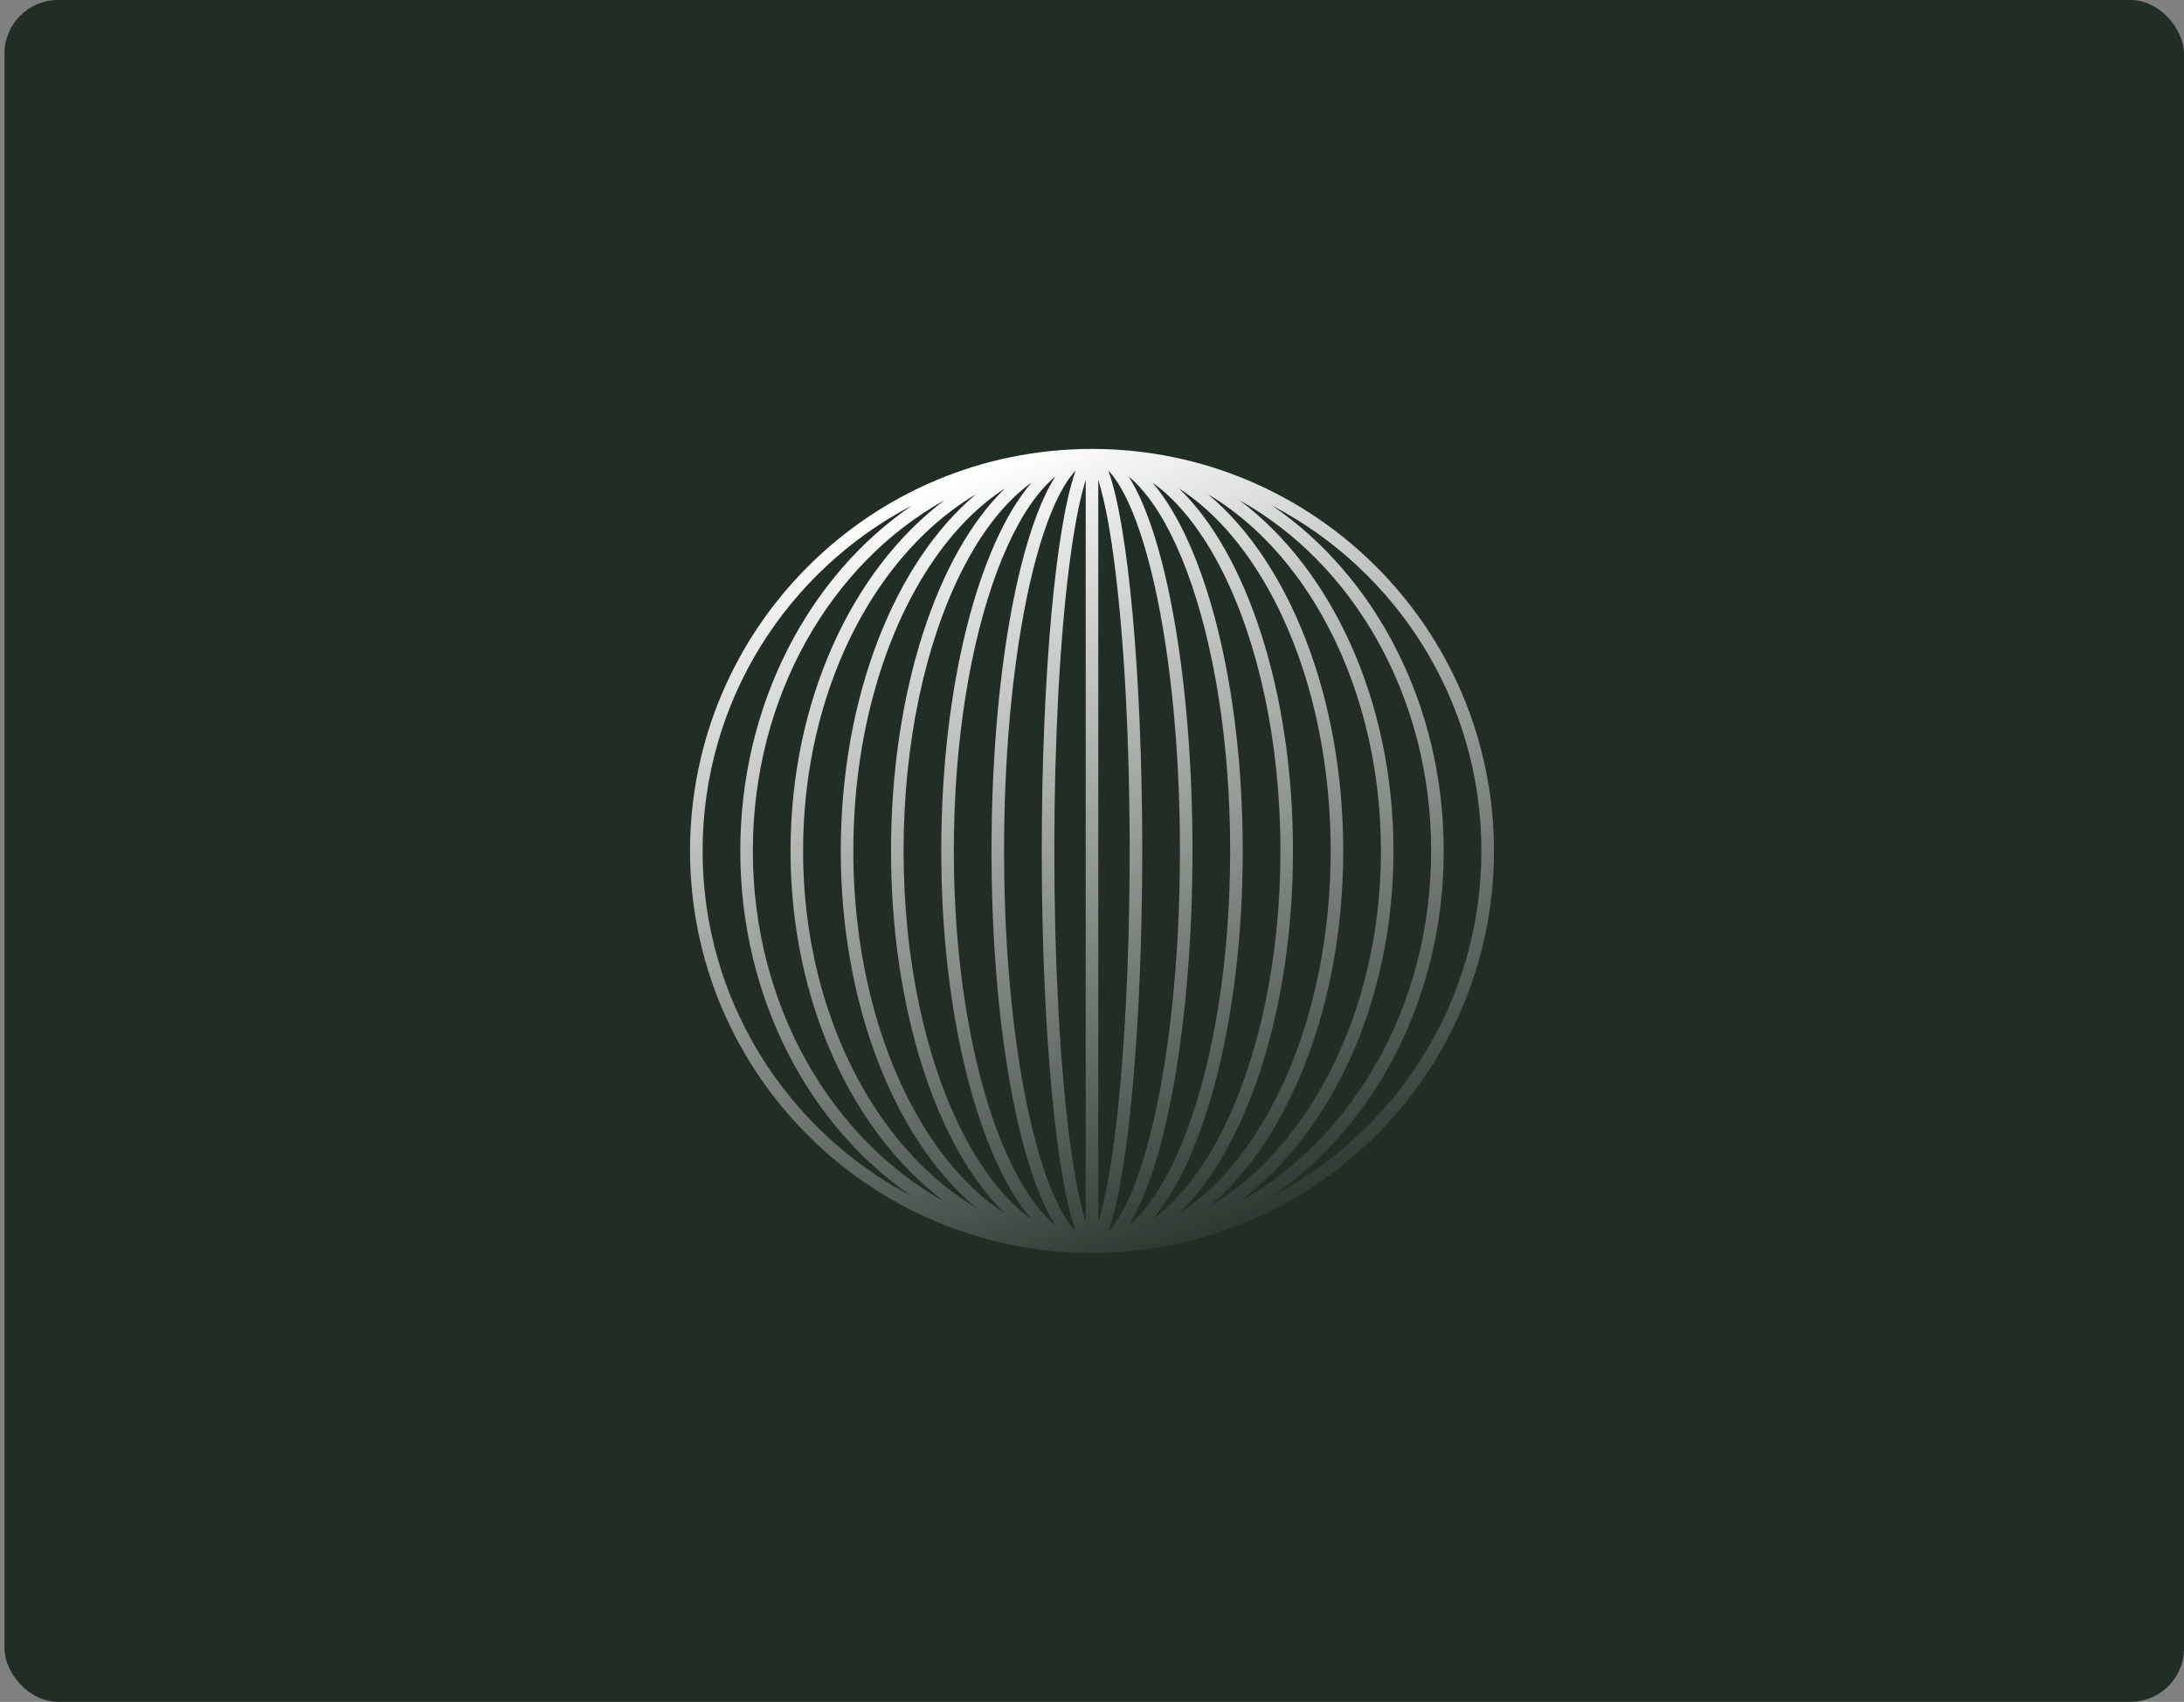 <svg width="326" height="254" viewBox="0 0 326 254" fill="none" xmlns="http://www.w3.org/2000/svg">
<rect x="0" y="0" width="326" height="254" fill="#808080" stroke="none"/>
<rect x="0.667" width="325.333" height="254" rx="8" fill="#222D26"/>
<path fill-rule="evenodd" clip-rule="evenodd" d="M223 127C223 93.863 196.137 67 163 67C129.863 67 103 93.863 103 127C103 160.137 129.863 187 163 187C196.137 187 223 160.137 223 127ZM155.5 127C155.5 153.331 157.62 175.701 160.569 183.779C160.012 183.201 159.411 182.405 158.775 181.331C157.112 178.517 155.55 174.321 154.212 168.972C151.545 158.301 149.875 143.461 149.875 127C149.875 110.539 151.545 95.698 154.212 85.028C155.55 79.679 157.112 75.483 158.775 72.669C159.411 71.595 160.012 70.799 160.569 70.221C157.62 78.299 155.5 100.669 155.5 127ZM167.225 181.331C166.589 182.405 165.988 183.201 165.431 183.779C168.38 175.701 170.5 153.331 170.5 127C170.5 100.669 168.38 78.299 165.431 70.221C165.988 70.799 166.589 71.595 167.225 72.669C168.888 75.483 170.45 79.679 171.788 85.028C174.455 95.698 176.125 110.539 176.125 127C176.125 143.461 174.455 158.301 171.788 168.972C170.45 174.321 168.888 178.517 167.225 181.331ZM157.522 182.874C156.898 182.357 156.271 181.747 155.645 181.041C153.159 178.238 150.835 174.074 148.846 168.768C144.871 158.17 142.375 143.403 142.375 127C142.375 110.597 144.871 95.83 148.846 85.232C150.835 79.926 153.159 75.762 155.645 72.959C156.271 72.253 156.898 71.643 157.522 71.126C151.947 79.878 148 101.595 148 127C148 152.405 151.947 174.122 157.522 182.874ZM168.478 182.874C169.102 182.357 169.729 181.747 170.355 181.041C172.841 178.238 175.165 174.074 177.154 168.768C181.129 158.17 183.625 143.403 183.625 127C183.625 110.597 181.129 95.83 177.154 85.232C175.165 79.926 172.841 75.762 170.355 72.959C169.729 72.253 169.102 71.643 168.478 71.126C174.053 79.878 178 101.595 178 127C178 152.405 174.053 174.122 168.478 182.874ZM143.464 168.588C146.509 174.679 150.105 179.209 153.97 181.973C146.039 172.696 140.5 151.573 140.5 127C140.5 102.427 146.039 81.304 153.97 72.028C150.105 74.791 146.509 79.321 143.464 85.412C138.191 95.959 134.875 110.659 134.875 127C134.875 143.341 138.191 158.041 143.464 168.588ZM182.536 168.588C179.491 174.679 175.895 179.209 172.03 181.973C179.961 172.696 185.5 151.573 185.5 127C185.5 102.427 179.961 81.304 172.03 72.028C175.895 74.791 179.491 79.321 182.536 85.412C187.809 95.959 191.125 110.659 191.125 127C191.125 143.341 187.809 158.041 182.536 168.588ZM150.01 181.099C145.569 178.239 141.512 173.934 138.073 168.433C131.501 157.917 127.375 143.273 127.375 127C127.375 110.727 131.501 96.083 138.073 85.567C141.512 80.066 145.569 75.761 150.01 72.901C139.946 82.585 133 103.17 133 127C133 150.83 139.946 171.415 150.01 181.099ZM175.99 181.099C180.431 178.239 184.488 173.934 187.927 168.433C194.499 157.917 198.625 143.273 198.625 127C198.625 110.727 194.499 96.083 187.927 85.567C184.488 80.066 180.431 75.761 175.99 72.901C186.054 82.585 193 103.17 193 127C193 150.83 186.054 171.415 175.99 181.099ZM132.68 168.301C136.434 173.307 140.838 177.362 145.686 180.236C133.69 170.228 125.5 150.144 125.5 127C125.5 103.856 133.69 83.772 145.686 73.764C140.838 76.638 136.434 80.693 132.68 85.699C124.803 96.202 119.875 110.798 119.875 127C119.875 143.202 124.803 157.798 132.68 168.301ZM193.32 168.301C189.566 173.307 185.162 177.362 180.314 180.236C192.31 170.228 200.5 150.144 200.5 127C200.5 103.856 192.31 83.772 180.314 73.764C185.162 76.638 189.566 80.693 193.32 85.699C201.197 96.202 206.125 110.798 206.125 127C206.125 143.202 201.197 157.798 193.32 168.301ZM140.99 179.346C124.127 169.979 112.375 150.174 112.375 127C112.375 103.826 124.127 84.021 140.99 74.654C127.27 84.932 118 104.523 118 127C118 149.477 127.27 169.068 140.99 179.346ZM185.01 179.346C201.873 169.979 213.625 150.174 213.625 127C213.625 103.826 201.873 84.021 185.01 74.654C198.73 84.932 208 104.523 208 127C208 149.477 198.73 169.068 185.01 179.346ZM104.875 127C104.875 149.403 117.549 168.846 136.119 178.549C120.775 168.076 110.5 148.909 110.5 127C110.5 105.091 120.775 85.924 136.119 75.451C117.549 85.154 104.875 104.597 104.875 127ZM221.125 127C221.125 149.403 208.451 168.846 189.881 178.549C205.225 168.076 215.5 148.909 215.5 127C215.5 105.091 205.225 85.924 189.881 75.451C208.451 85.154 221.125 104.597 221.125 127ZM166.443 169.194C167.788 158.435 168.625 143.516 168.625 127C168.625 110.484 167.788 95.565 166.443 84.806C165.769 79.413 164.976 75.138 164.121 72.246C164.06 72.038 163.998 71.839 163.938 71.649V182.351C163.998 182.161 164.06 181.962 164.121 181.754C164.976 178.862 165.769 174.587 166.443 169.194ZM162.062 71.649V182.351C162.002 182.161 161.94 181.962 161.879 181.754C161.024 178.862 160.231 174.587 159.557 169.194C158.212 158.435 157.375 143.516 157.375 127C157.375 110.484 158.212 95.565 159.557 84.806C160.231 79.413 161.024 75.138 161.879 72.246C161.94 72.038 162.002 71.839 162.062 71.649Z" fill="url(#paint0_linear_17059_17339)"/>
<defs>
<linearGradient id="paint0_linear_17059_17339" x1="137.687" y1="72.625" x2="182.687" y2="190.75" gradientUnits="userSpaceOnUse">
<stop stop-color="white"/>
<stop offset="1" stop-color="white" stop-opacity="0"/>
</linearGradient>
</defs>
</svg>
